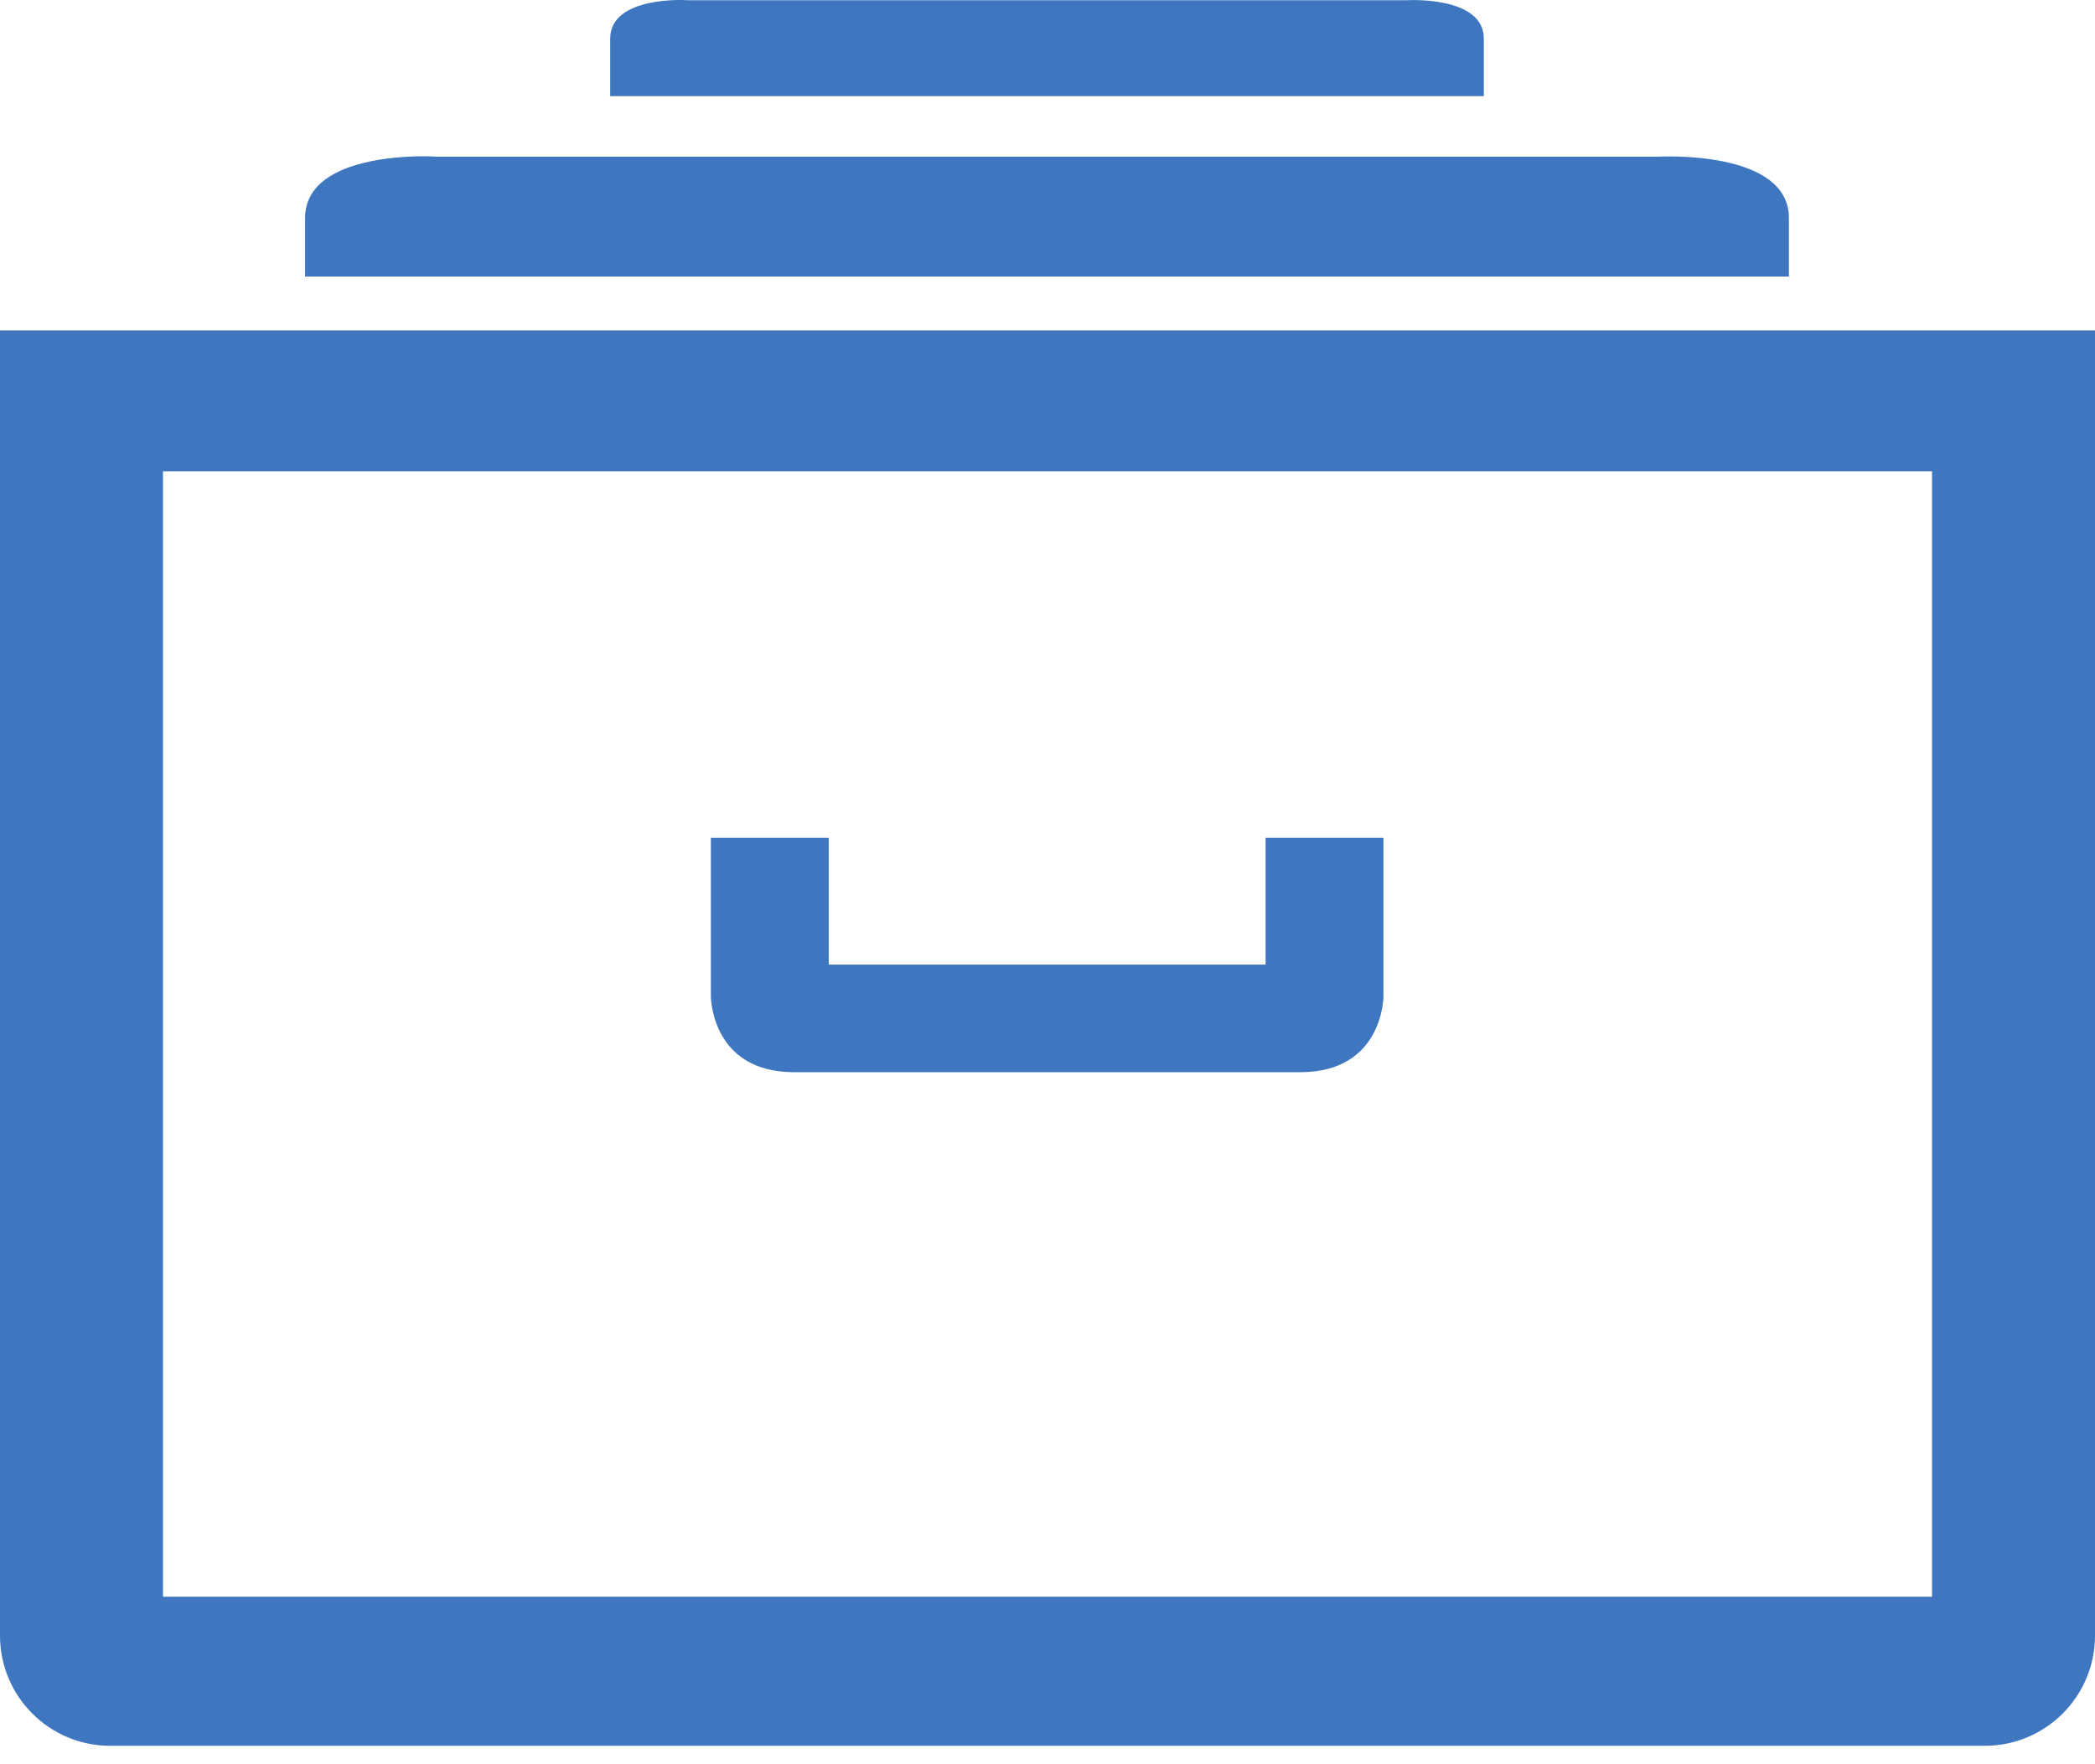<?xml version="1.0" encoding="UTF-8"?>
<svg width="19px" height="16px" viewBox="0 0 19 16" version="1.1" xmlns="http://www.w3.org/2000/svg" xmlns:xlink="http://www.w3.org/1999/xlink">
    <!-- Generator: Sketch 48.2 (47327) - http://www.bohemiancoding.com/sketch -->
    <title>deal1 copy 3</title>
    <desc>Created with Sketch.</desc>
    <defs></defs>
    <g id="overall-ui-kit" stroke="none" stroke-width="1" fill="none" fill-rule="evenodd" transform="translate(-1236, -2107)">
        <path d="M1238.767,2108.977 C1238.767,2108.352 1239.954,2108.417 1239.954,2108.421 L1251.036,2108.421 C1251.036,2108.421 1252.224,2108.352 1252.224,2108.977 L1252.224,2109.508 L1238.767,2109.508 L1238.767,2108.977 Z M1241.534,2107.35 C1241.534,2106.959 1242.233,2107 1242.233,2107.002 L1248.758,2107.002 C1248.758,2107.002 1249.457,2106.959 1249.457,2107.35 L1249.457,2107.872 L1241.534,2107.872 L1241.534,2107.35 Z M1247.478,2115.748 L1247.478,2114.598 L1248.547,2114.598 L1248.547,2116.035 C1248.547,2116.035 1248.547,2116.724 1247.792,2116.724 L1243.202,2116.724 C1242.447,2116.724 1242.447,2116.035 1242.447,2116.035 L1242.447,2114.598 L1243.516,2114.598 L1243.516,2115.748 L1247.478,2115.748 Z M1236,2109.997 L1236,2121.833 C1236,2122.386 1236.448,2122.833 1237,2122.833 L1254,2122.833 C1254.552,2122.833 1255,2122.386 1255,2121.833 L1255,2109.997 L1236,2109.997 Z M1253.522,2121.481 L1237.478,2121.481 L1237.478,2111.274 L1253.522,2111.274 L1253.522,2121.481 Z" id="deal1-copy-3" fill="#3E76C0" fill-rule="nonzero"></path>
    </g>
</svg>